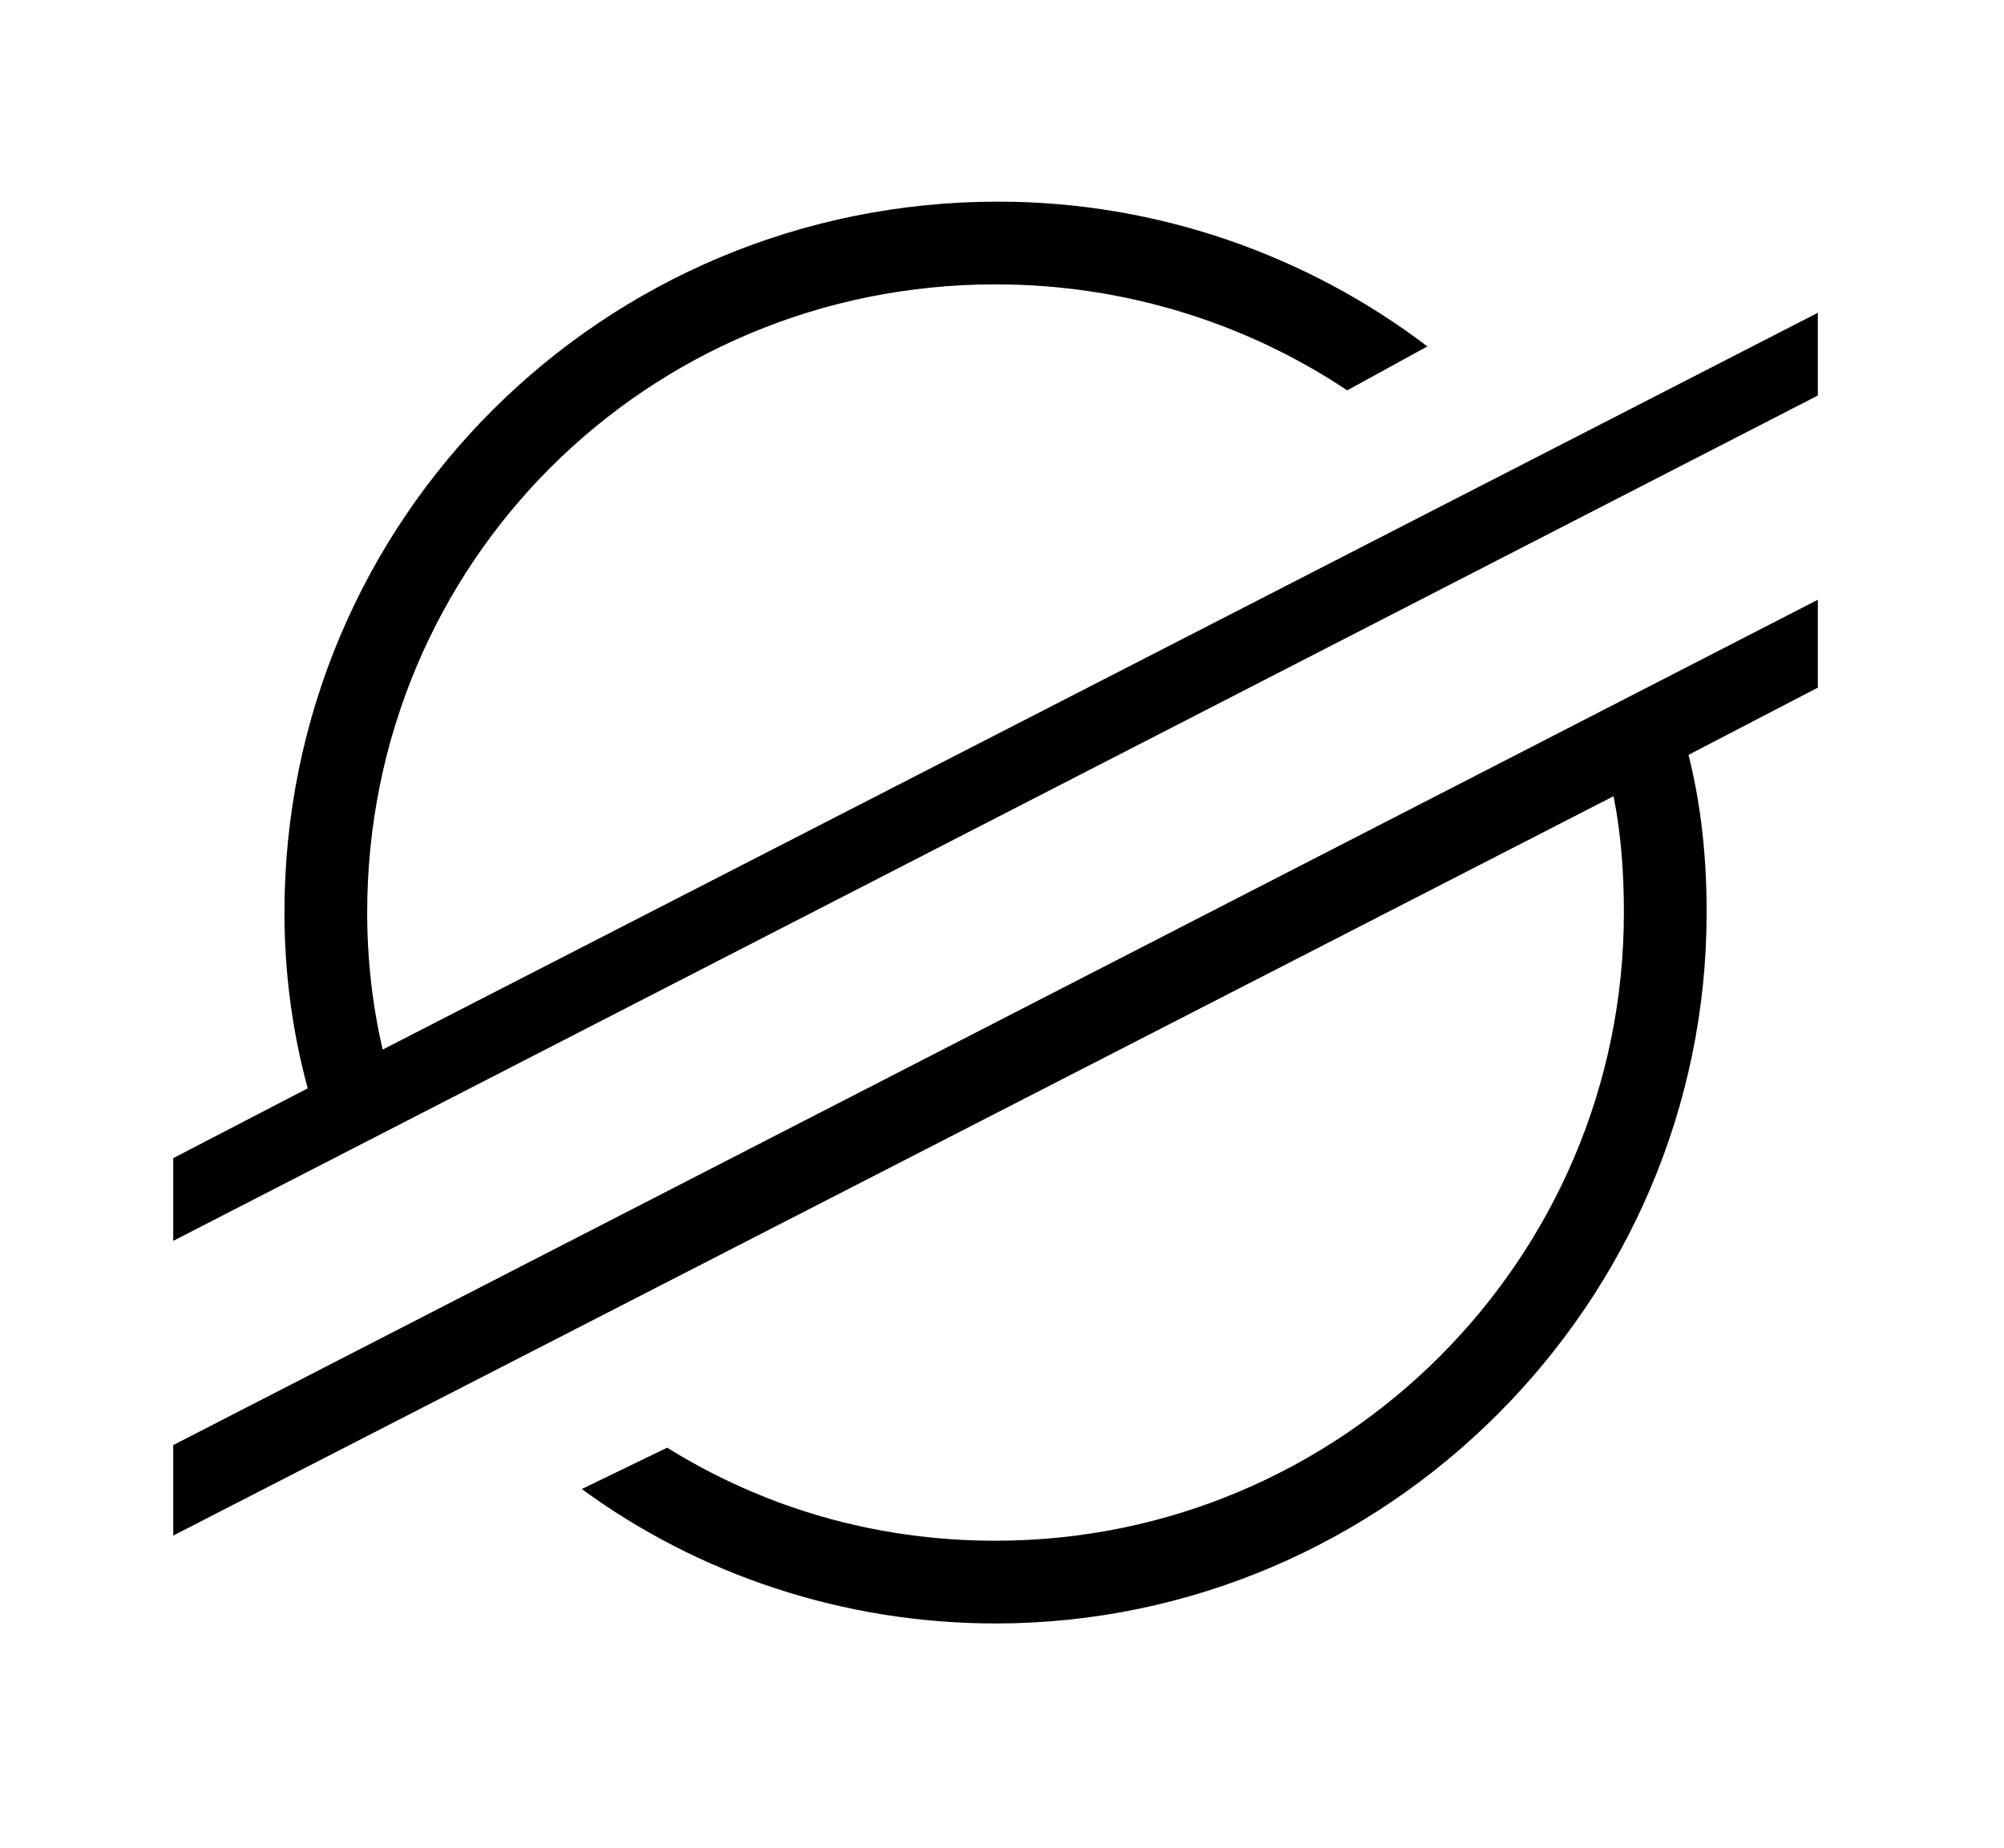 <?xml version="1.0" encoding="utf-8"?>
<!-- Generator: Adobe Illustrator 24.1.3, SVG Export Plug-In . SVG Version: 6.00 Build 0)  -->
<svg version="1.2" baseProfile="tiny" id="Layer_1" xmlns="http://www.w3.org/2000/svg" xmlns:xlink="http://www.w3.org/1999/xlink"
	 x="0px" y="0px" viewBox="0 0 77.5 71.5" overflow="visible" xml:space="preserve">
<g>
	<path class="xlm-icon" d="M14.8,40.6c-0.4-1.7-0.6-3.5-0.6-5.3C14.2,21.8,25,11,38.5,11c5,0,9.7,1.5,13.6,4.1l3.1-1.7
		c-4.6-3.5-10.4-5.6-16.6-5.6C23.3,7.8,11,20.1,11,35.3c0,2.3,0.3,4.6,0.9,6.8l-5.2,2.7V48l63.6-32.7v-3.2L14.8,40.6z"/>
	<path class="xlm-icon" d="M6.7,59.4l55.7-28.6c0.3,1.5,0.4,3,0.4,4.5c0,13.4-10.9,24.3-24.3,24.3c-4.7,0-9-1.3-12.7-3.6l-3.3,1.6
		c4.5,3.3,10.1,5.2,16,5.2C53.6,62.8,66,50.4,66,35.3c0-2.1-0.2-4.1-0.7-6.1l5-2.6v-3.4L6.7,55.9V59.4z"/>
</g>
</svg>
